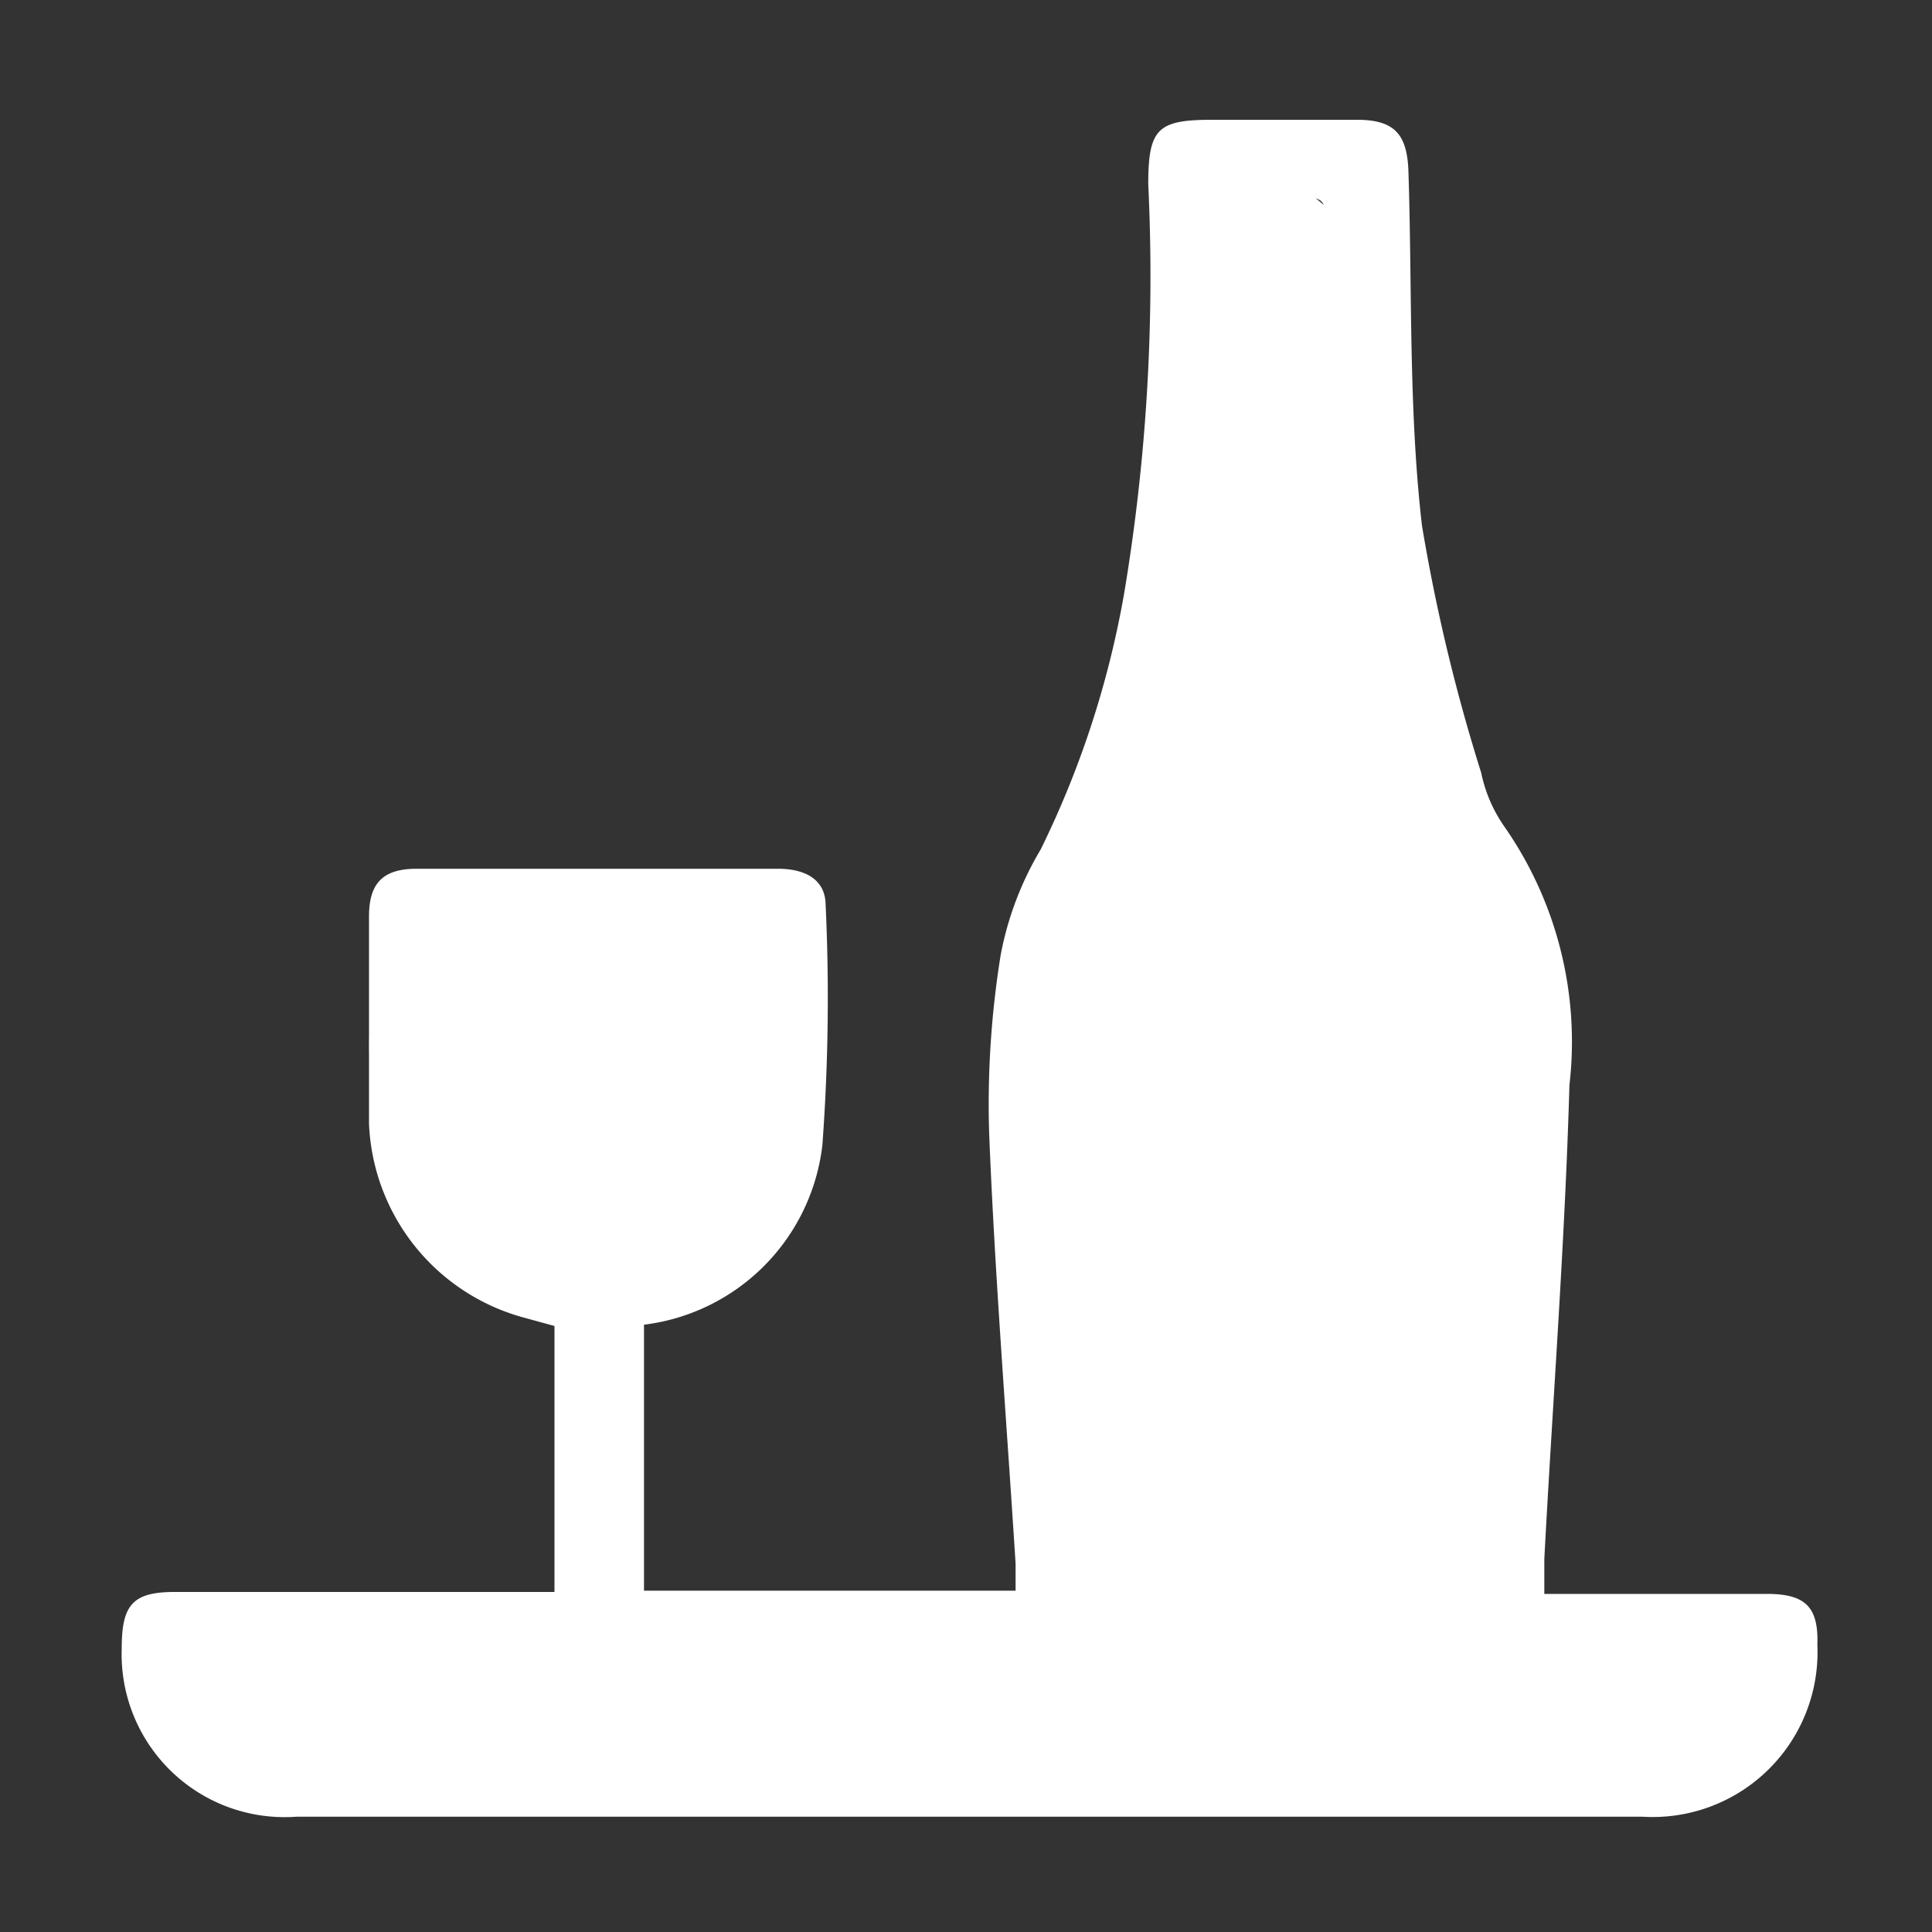<svg id="ec78ed3e-5c06-4eb7-a6df-93d80745c806" data-name="Layer 1" xmlns="http://www.w3.org/2000/svg" width="30" height="30" viewBox="0 0 30 30"><rect x="0" y="0" width="30" height="30" fill="#333333" stroke="none"/><path d="M10,24.7h5.77c0-.15,0-.29,0-.42-.14-2.22-.32-4.44-.41-6.67a14.54,14.54,0,0,1,.18-2.79,5,5,0,0,1,.62-1.63,14.77,14.77,0,0,0,1.3-4,29.88,29.88,0,0,0,.37-6.33c0-.87.15-1,1-1s1.49,0,2.24,0c.58,0,.78.22.8.8.06,1.83,0,3.68.21,5.5A28.1,28.1,0,0,0,23,12a2.25,2.25,0,0,0,.37.85,5.84,5.84,0,0,1,1,4c-.07,2.45-.26,4.91-.39,7.36,0,.16,0,.31,0,.54h3.46c.6,0,.8.21.78.79a2.56,2.56,0,0,1-2.71,2.67H4.6A2.53,2.53,0,0,1,1.89,25.6c0-.67.16-.88.82-.88h5.9V20.59l-.51-.14a3.26,3.26,0,0,1-2.37-3c0-1.07,0-2.15,0-3.22,0-.52.22-.74.74-.74h5.61c.4,0,.73.15.74.55a31.09,31.09,0,0,1-.05,3.74A3.18,3.18,0,0,1,10,20.57ZM20.51,5.78c-.4,0-.8,0-1.2,0-.1,0-.24.2-.26.32-.12,1-.18,2-.34,2.92a12.89,12.89,0,0,1-1.49,4.73,4,4,0,0,0-.56,1.76,43.09,43.09,0,0,0,.16,6.91c.06.75.15,1.5.22,2.26h5.51c0-.17.08-.32.09-.47.14-2.44.3-4.88.39-7.32a4.92,4.92,0,0,0-.86-3.5A1.21,1.21,0,0,1,22,13,16.15,16.15,0,0,1,20.78,8.4C20.67,7.54,20.6,6.67,20.51,5.78ZM26.7,26H3.29c.25.71.49.89,1.17.89H25.53C26.21,26.91,26.44,26.74,26.7,26ZM7,14.75c0,1-.06,2,0,2.92a1.76,1.76,0,0,0,1.38,1.54,3.74,3.74,0,0,0,1.11.09,2,2,0,0,0,2-2c0-.76,0-1.53,0-2.29a1.57,1.57,0,0,0-.05-.3ZM19.78,4.5c.88,0,.8.1.79-.65,0-.91.13-.77-.84-.78-.69,0-.69,0-.69.67S19,4.5,19.78,4.5Z" fill="white"/><path d="M19.83,15.19h2c.5,0,.71.19.71.7,0,1.32,0,2.65,0,4,0,.48-.21.69-.68.69q-2,0-4,0a.58.58,0,0,1-.66-.66q0-2,0-4c0-.47.21-.68.68-.68Zm1.41,1.26c-.91,0-1.76,0-2.61,0a.33.33,0,0,0-.23.21c0,.87,0,1.74,0,2.6h2.85Z" fill="white"/><path d="M10.5,14c1-.37,1.46-.1,1.6,0,.3.24.33.65.18,2.67-.17,2.29-.27,2.48-.41,2.66-.78.95-2.4.87-3.3.62A3.92,3.92,0,0,1,6.39,18.5a4.23,4.23,0,0,1-.1-4.36" fill="white"/><path d="M20.58,25a45.93,45.93,0,0,1,6.14,0c1.17.11,1.3.3.71,1.23s-1,1.14-1.59,1.22a95.38,95.38,0,0,1-12.66.29,69.3,69.3,0,0,1-8.36-.7c-3.25-.56-3.35-1.34-.4-2" fill="white"/><path d="M18.17,25.89c-1.22.86-1.72.22-1.88-.05-.36-.59-.4-1.56-.22-6.37.14-3.75-.39-4.22.43-6.17.58-1.37,1-1.26,1.6-2.87a10.93,10.93,0,0,0,.81-4.67c-.11-1.64-.61-2.57-.13-2.95s1.13-.11,1.65.27c1.59,1.19-.25,4,1.07,8.08.5,1.57.8,1.26,1.36,3a18.81,18.81,0,0,1,.62,6.36,43,43,0,0,1-.35,5.09" fill="white"/></svg>